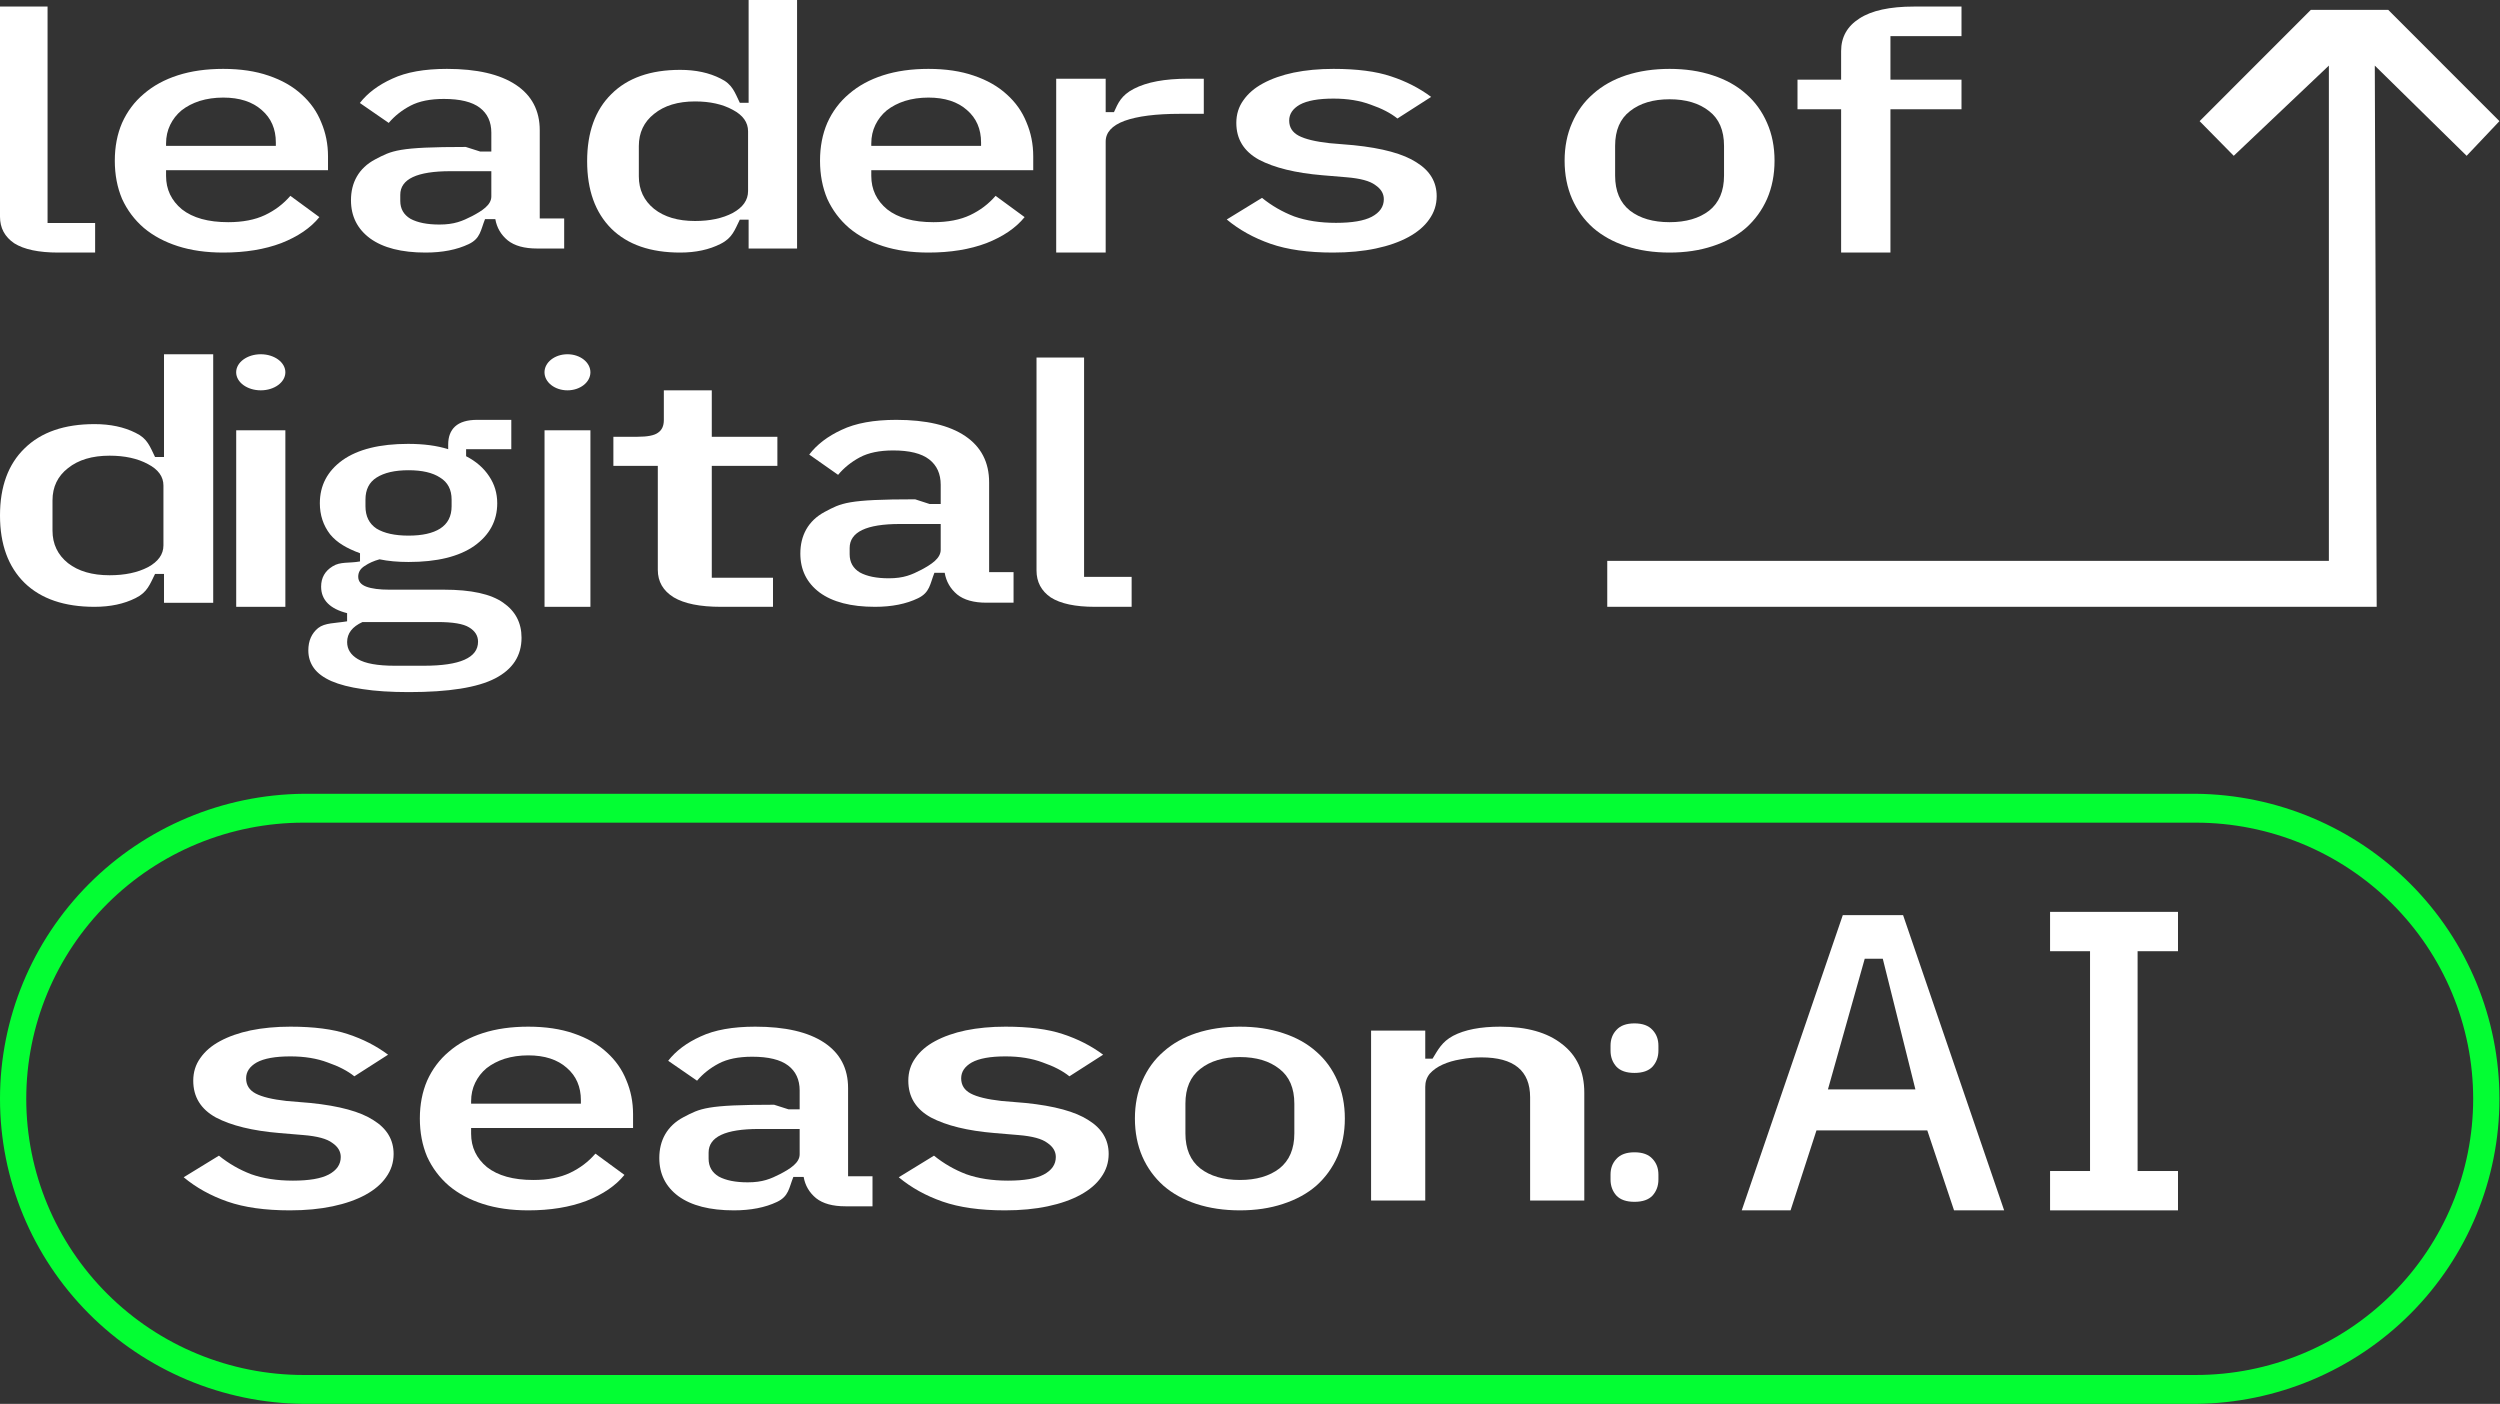 <svg width="2575" height="1446" viewBox="0 0 2575 1446" fill="none" xmlns="http://www.w3.org/2000/svg">
<rect x="0" y="0" width="2575" height="1446" fill="#333333" stroke="none"/>
<path d="M2574.42 124.773L2459.85 10.136H2380.17L2265.6 124.773L2300.76 160.479L2398.74 67.57V577.725H1655.47V625.024H2447.99L2446.04 67.57L2540.63 160.479L2574.42 124.773Z" fill="white"/>
<path d="M60.085 260.145C39.876 260.145 24.72 256.949 14.615 250.557C4.872 243.937 0 234.806 0 223.164V6.757H48.988V229.67H97.977V260.145H60.085Z" fill="white"/>
<path d="M229.918 260.145C212.475 260.145 196.9 257.942 183.194 253.537C169.489 249.131 157.808 242.871 148.151 234.756C138.495 226.409 131.019 216.439 125.724 204.846C120.74 193.022 118.248 179.922 118.248 165.546C118.248 151.171 120.74 138.187 125.724 126.594C131.019 114.769 138.495 104.8 148.151 96.684C157.808 88.338 169.489 81.962 183.194 77.556C196.9 73.151 212.475 70.948 229.918 70.948C247.674 70.948 263.248 73.267 276.642 77.904C290.348 82.541 301.718 89.033 310.751 97.38C319.784 105.495 326.481 115.001 330.842 125.899C335.515 136.796 337.851 148.505 337.851 161.025V175.284H171.046V181.197C171.046 195.108 176.497 206.585 187.4 215.628C198.613 224.438 214.499 228.844 235.058 228.844C250.01 228.844 262.625 226.409 272.904 221.54C283.184 216.671 291.906 210.063 299.07 201.716L328.973 223.627C319.94 234.756 306.857 243.683 289.725 250.406C272.593 256.898 252.657 260.145 229.918 260.145ZM229.918 100.51C221.197 100.51 213.098 101.669 205.622 103.988C198.458 106.307 192.228 109.553 186.932 113.726C181.948 117.9 178.055 122.884 175.251 128.681C172.448 134.477 171.046 140.853 171.046 147.809V150.244H284.118V146.766C284.118 132.854 279.29 121.725 269.634 113.378C259.978 104.8 246.739 100.51 229.918 100.51Z" fill="white"/>
<path d="M544.119 1246.67C526.675 1246.67 511.1 1244.47 497.395 1240.06C483.689 1235.65 472.008 1229.39 462.352 1221.28C452.695 1212.93 445.219 1202.96 439.924 1191.37C434.94 1179.54 432.448 1166.45 432.448 1152.07C432.448 1137.69 434.94 1124.71 439.924 1113.12C445.219 1101.29 452.695 1091.32 462.352 1083.21C472.008 1074.86 483.689 1068.48 497.395 1064.08C511.1 1059.67 526.675 1057.47 544.119 1057.47C561.874 1057.47 577.448 1059.79 590.843 1064.43C604.548 1069.06 615.918 1075.56 624.951 1083.9C633.984 1092.02 640.682 1101.52 645.042 1112.42C649.715 1123.32 652.051 1135.03 652.051 1147.55V1161.81H485.246V1167.72C485.246 1181.63 490.697 1193.11 501.6 1202.15C512.814 1210.96 528.7 1215.37 549.258 1215.37C564.21 1215.37 576.825 1212.93 587.105 1208.06C597.384 1203.19 606.106 1196.59 613.27 1188.24L643.173 1210.15C634.14 1221.28 621.057 1230.21 603.925 1236.93C586.793 1243.42 566.858 1246.67 544.119 1246.67ZM544.119 1087.03C535.397 1087.03 527.298 1088.19 519.822 1090.51C512.658 1092.83 506.428 1096.08 501.133 1100.25C496.149 1104.42 492.255 1109.41 489.452 1115.2C486.648 1121 485.246 1127.38 485.246 1134.33V1136.77H598.318V1133.29C598.318 1119.38 593.49 1108.25 583.834 1099.9C574.178 1091.32 560.939 1087.03 544.119 1087.03Z" fill="white"/>
<path d="M553.195 255.971C540.08 255.971 530.015 253.189 523 247.624C515.984 241.828 511.714 234.524 510.189 225.714H499.584C495.009 237.075 494.939 245.653 482.739 251.45C470.539 257.246 455.746 260.144 438.361 260.144C413.656 260.144 394.593 255.275 381.173 245.537C368.058 235.799 361.5 222.699 361.5 206.237C361.5 188.153 369.375 173.198 386.455 164.155C403.84 155.113 409.362 151.357 479.748 151.357L494.593 156.087H506.072V136.68C506.072 125.551 502.107 116.972 494.177 110.944C486.247 104.915 473.894 101.901 457.119 101.901C443.089 101.901 431.651 104.22 422.806 108.857C413.961 113.494 406.488 119.407 400.388 126.594L370.65 106.075C378.58 95.873 389.713 87.526 404.048 81.034C418.383 74.31 437.141 70.948 460.321 70.948C491.127 70.948 514.764 76.397 531.235 87.294C547.705 98.192 555.94 113.842 555.94 134.246V225.018H581.103V255.971H553.195ZM452.544 231.278C468.099 231.278 476.209 227.684 486.274 222.583C496.339 217.251 506.072 211.222 506.072 202.412V176.328H463.981C429.516 176.328 412.283 184.443 412.283 200.673V206.933C412.283 215.048 415.791 221.192 422.806 225.366C430.126 229.307 440.039 231.278 452.544 231.278Z" fill="white"/>
<path d="M870.774 1242.49C857.659 1242.49 847.594 1239.71 840.579 1234.15C833.564 1228.35 829.293 1221.05 827.768 1212.24H817.163C812.588 1223.6 812.518 1232.18 800.318 1237.97C788.118 1243.77 773.325 1246.67 755.94 1246.67C731.235 1246.67 712.172 1241.8 698.752 1232.06C685.637 1222.32 679.079 1209.22 679.079 1192.76C679.079 1174.68 686.954 1159.72 704.034 1150.68C721.419 1141.64 726.941 1137.88 797.327 1137.88L812.172 1142.61H823.651V1123.2C823.651 1112.07 819.686 1103.5 811.756 1097.47C803.826 1091.44 791.473 1088.42 774.698 1088.42C760.668 1088.42 749.23 1090.74 740.385 1095.38C731.54 1100.02 724.067 1105.93 717.967 1113.12L688.229 1092.6C696.159 1082.4 707.292 1074.05 721.627 1067.56C735.962 1060.83 754.72 1057.47 777.9 1057.47C808.706 1057.47 832.344 1062.92 848.814 1073.82C865.284 1084.72 873.519 1100.37 873.519 1120.77V1211.54H898.682V1242.49H870.774ZM770.123 1217.8C785.678 1217.8 793.788 1214.21 803.853 1209.11C813.919 1203.77 823.651 1197.75 823.651 1188.94V1162.85H781.56C747.095 1162.85 729.862 1170.97 729.862 1187.2V1193.46C729.862 1201.57 733.37 1207.72 740.385 1211.89C747.705 1215.83 757.618 1217.8 770.123 1217.8Z" fill="white"/>
<path d="M1016.05 620.775C1002.94 620.775 992.87 617.943 985.855 612.279C978.84 606.379 974.57 598.945 973.045 589.977H962.439C957.864 601.541 957.795 610.273 945.594 616.173C933.394 622.073 918.602 625.023 901.216 625.023C876.511 625.023 857.448 620.067 844.028 610.155C830.913 600.243 824.355 586.909 824.355 570.153C824.355 551.745 832.23 536.524 849.31 527.32C866.696 518.116 872.218 514.293 942.603 514.293L957.448 519.107H968.927V499.354C968.927 488.026 964.962 479.294 957.032 473.158C949.102 467.022 936.749 463.954 919.974 463.954C905.944 463.954 894.506 466.314 885.661 471.034C876.816 475.754 869.344 481.772 863.243 489.088L833.506 468.202C841.436 457.818 852.568 449.322 866.904 442.714C881.239 435.87 899.996 432.448 923.177 432.448C953.982 432.448 977.62 437.994 994.09 449.086C1010.56 460.178 1018.8 476.108 1018.8 496.876V589.269H1043.96V620.775H1016.05ZM915.399 595.641C930.954 595.641 939.065 591.983 949.13 586.791C959.195 581.363 968.927 575.227 968.927 566.259V539.71H926.837C892.371 539.71 875.139 547.97 875.139 564.489V570.861C875.139 579.121 878.646 585.375 885.661 589.623C892.981 593.635 902.894 595.641 915.399 595.641Z" fill="white"/>
<path d="M771.078 226.243H762.006C756.759 236.852 754.303 245.154 742.265 251.15C730.536 257.147 716.645 260.145 700.594 260.145C670.036 260.145 646.423 251.958 629.754 235.583C613.086 218.978 604.752 195.801 604.752 166.05C604.752 136.299 613.086 113.237 629.754 96.862C646.423 80.257 670.036 71.955 700.594 71.955C716.645 71.955 730.536 74.953 742.265 80.949C754.303 86.715 756.759 95.017 762.006 105.857H771.078V0H820.976V256.016H771.078V226.243ZM715.874 227.627C731.307 227.627 744.271 224.859 754.766 219.324C765.261 213.559 770.509 206.063 770.509 196.838V135.261C770.509 126.036 765.261 118.657 754.766 113.122C744.271 107.356 731.307 104.473 715.874 104.473C698.279 104.473 684.235 108.74 673.74 117.273C663.245 125.575 657.998 136.645 657.998 150.483V181.617C657.998 195.455 663.245 206.64 673.74 215.173C684.235 223.476 698.279 227.627 715.874 227.627Z" fill="white"/>
<path d="M956.296 260.145C938.853 260.145 923.278 257.942 909.572 253.537C895.867 249.131 884.186 242.871 874.529 234.756C864.873 226.409 857.397 216.439 852.102 204.846C847.118 193.022 844.626 179.922 844.626 165.546C844.626 151.171 847.118 138.187 852.102 126.594C857.397 114.769 864.873 104.8 874.529 96.684C884.186 88.338 895.867 81.962 909.572 77.556C923.278 73.151 938.853 70.948 956.296 70.948C974.051 70.948 989.626 73.267 1003.02 77.904C1016.73 82.541 1028.1 89.033 1037.13 97.38C1046.16 105.495 1052.86 115.001 1057.22 125.899C1061.89 136.796 1064.23 148.505 1064.23 161.025V175.284H897.424V181.197C897.424 195.108 902.875 206.585 913.778 215.628C924.991 224.438 940.877 228.844 961.436 228.844C976.388 228.844 989.003 226.409 999.282 221.54C1009.56 216.671 1018.28 210.063 1025.45 201.716L1055.35 223.627C1046.32 234.756 1033.24 243.683 1016.1 250.406C998.971 256.898 979.035 260.145 956.296 260.145ZM956.296 100.51C947.575 100.51 939.476 101.669 932 103.988C924.836 106.307 918.606 109.553 913.31 113.726C908.326 117.9 904.433 122.884 901.629 128.681C898.826 134.477 897.424 140.853 897.424 147.809V150.244H1010.5V146.766C1010.5 132.854 1005.67 121.725 996.012 113.378C986.355 104.8 973.117 100.51 956.296 100.51Z" fill="white"/>
<path d="M1087.88 260.145V81.084H1138.85V115.519H1147.37C1151.56 106.336 1154.65 98.301 1167.97 91.414C1181.29 84.528 1199.75 81.084 1223.35 81.084H1239.91V117.24H1215.36C1190.62 117.24 1171.59 119.651 1158.26 124.472C1145.32 129.293 1138.85 136.409 1138.85 145.821V260.145H1087.88Z" fill="white"/>
<path d="M1372.97 260.145C1347.39 260.145 1325.96 257.13 1308.67 251.102C1291.39 245.074 1276.35 236.727 1263.56 226.061L1299.86 203.803C1309.88 211.918 1320.94 218.294 1333.04 222.931C1345.49 227.337 1359.83 229.539 1376.08 229.539C1392.67 229.539 1404.94 227.452 1412.9 223.279C1421.19 218.874 1425.34 212.845 1425.34 205.194C1425.34 199.398 1422.4 194.529 1416.52 190.587C1410.99 186.414 1401.14 183.747 1386.97 182.588L1362.08 180.501C1334.43 178.183 1312.65 172.85 1296.75 164.503C1281.19 155.924 1273.41 143.288 1273.41 126.594C1273.41 117.784 1275.83 110.016 1280.67 103.292C1285.51 96.337 1292.25 90.54 1300.89 85.903C1309.88 81.034 1320.43 77.324 1332.52 74.774C1344.97 72.224 1358.62 70.948 1373.49 70.948C1397.69 70.948 1417.39 73.499 1432.6 78.6C1448.15 83.7 1461.98 90.772 1474.08 99.815L1439.34 122.073C1432.43 116.508 1423.27 111.755 1411.86 107.814C1400.8 103.64 1388.01 101.554 1373.49 101.554C1357.93 101.554 1346.35 103.64 1338.75 107.814C1331.49 111.987 1327.86 117.436 1327.86 124.16C1327.86 131.115 1331.14 136.332 1337.71 139.81C1344.28 143.288 1354.82 145.838 1369.34 147.461L1394.23 149.548C1423.96 152.562 1445.56 158.475 1459.04 167.285C1472.87 175.864 1479.78 187.457 1479.78 202.064C1479.78 210.875 1477.19 218.874 1472.01 226.061C1467.17 233.017 1460.08 239.045 1450.75 244.146C1441.41 249.247 1430.18 253.189 1417.04 255.971C1403.91 258.753 1389.22 260.145 1372.97 260.145Z" fill="white"/>
<path d="M298.605 1246.67C273.024 1246.67 251.592 1243.65 234.308 1237.63C217.024 1231.6 201.987 1223.25 189.196 1212.58L225.493 1190.33C235.518 1198.44 246.58 1204.82 258.678 1209.45C271.123 1213.86 285.469 1216.06 301.716 1216.06C318.309 1216.06 330.58 1213.98 338.531 1209.8C346.827 1205.4 350.976 1199.37 350.976 1191.72C350.976 1185.92 348.037 1181.05 342.161 1177.11C336.63 1172.94 326.778 1170.27 312.605 1169.11L287.716 1167.02C260.061 1164.71 238.283 1159.37 222.382 1151.03C206.826 1142.45 199.048 1129.81 199.048 1113.12C199.048 1104.31 201.468 1096.54 206.308 1089.82C211.147 1082.86 217.888 1077.06 226.53 1072.43C235.518 1067.56 246.061 1063.85 258.16 1061.3C270.604 1058.75 284.259 1057.47 299.123 1057.47C323.321 1057.47 343.025 1060.02 358.235 1065.12C373.791 1070.22 387.618 1077.3 399.717 1086.34L364.976 1108.6C358.062 1103.03 348.902 1098.28 337.494 1094.34C326.432 1090.16 313.642 1088.08 299.123 1088.08C283.568 1088.08 271.987 1090.16 264.382 1094.34C257.123 1098.51 253.493 1103.96 253.493 1110.68C253.493 1117.64 256.777 1122.86 263.345 1126.33C269.913 1129.81 280.456 1132.36 294.975 1133.98L319.864 1136.07C349.593 1139.09 371.198 1145 384.68 1153.81C398.507 1162.39 405.421 1173.98 405.421 1188.59C405.421 1197.4 402.828 1205.4 397.643 1212.58C392.803 1219.54 385.717 1225.57 376.383 1230.67C367.05 1235.77 355.815 1239.71 342.679 1242.49C329.543 1245.28 314.852 1246.67 298.605 1246.67Z" fill="white"/>
<path d="M1035.12 1246.67C1009.54 1246.67 988.106 1243.65 970.822 1237.63C953.537 1231.6 938.5 1223.25 925.71 1212.58L962.007 1190.33C972.031 1198.44 983.093 1204.82 995.192 1209.45C1007.64 1213.86 1021.98 1216.06 1038.23 1216.06C1054.82 1216.06 1067.09 1213.98 1075.04 1209.8C1083.34 1205.4 1087.49 1199.37 1087.49 1191.72C1087.49 1185.92 1084.55 1181.05 1078.67 1177.11C1073.14 1172.94 1063.29 1170.27 1049.12 1169.11L1024.23 1167.02C996.575 1164.71 974.797 1159.37 958.895 1151.03C943.34 1142.45 935.562 1129.81 935.562 1113.12C935.562 1104.31 937.982 1096.54 942.821 1089.82C947.661 1082.86 954.402 1077.06 963.044 1072.43C972.031 1067.56 982.575 1063.85 994.674 1061.3C1007.12 1058.75 1020.77 1057.47 1035.64 1057.47C1059.83 1057.47 1079.54 1060.02 1094.75 1065.12C1110.3 1070.22 1124.13 1077.3 1136.23 1086.34L1101.49 1108.6C1094.58 1103.03 1085.42 1098.28 1074.01 1094.34C1062.95 1090.16 1050.16 1088.08 1035.64 1088.08C1020.08 1088.08 1008.5 1090.16 1000.9 1094.34C993.637 1098.51 990.007 1103.96 990.007 1110.68C990.007 1117.64 993.291 1122.86 999.859 1126.33C1006.43 1129.81 1016.97 1132.36 1031.49 1133.98L1056.38 1136.07C1086.11 1139.09 1107.71 1145 1121.19 1153.81C1135.02 1162.39 1141.93 1173.98 1141.93 1188.59C1141.93 1197.4 1139.34 1205.4 1134.16 1212.58C1129.32 1219.54 1122.23 1225.57 1112.9 1230.67C1103.56 1235.77 1092.33 1239.71 1079.19 1242.49C1066.06 1245.28 1051.37 1246.67 1035.12 1246.67Z" fill="white"/>
<path d="M1719.66 260.145C1703.37 260.145 1688.45 257.942 1674.88 253.537C1661.61 249.131 1650.3 242.871 1640.95 234.756C1631.6 226.409 1624.36 216.439 1619.24 204.846C1614.11 193.022 1611.55 179.922 1611.55 165.546C1611.55 151.171 1614.11 138.187 1619.24 126.594C1624.36 114.769 1631.6 104.8 1640.95 96.684C1650.3 88.338 1661.61 81.962 1674.88 77.556C1688.45 73.151 1703.37 70.948 1719.66 70.948C1735.94 70.948 1750.72 73.151 1763.99 77.556C1777.56 81.962 1789.02 88.338 1798.37 96.684C1807.72 104.8 1814.95 114.769 1820.08 126.594C1825.21 138.187 1827.77 151.171 1827.77 165.546C1827.77 179.922 1825.21 193.022 1820.08 204.846C1814.95 216.439 1807.72 226.409 1798.37 234.756C1789.02 242.871 1777.56 249.131 1763.99 253.537C1750.72 257.942 1735.94 260.145 1719.66 260.145ZM1719.66 228.844C1736.55 228.844 1750.12 224.902 1760.37 217.019C1770.62 208.904 1775.75 196.847 1775.75 180.849V150.244C1775.75 134.246 1770.62 122.305 1760.37 114.422C1750.12 106.307 1736.55 102.249 1719.66 102.249C1702.77 102.249 1689.2 106.307 1678.95 114.422C1668.69 122.305 1663.57 134.246 1663.57 150.244V180.849C1663.57 196.847 1668.69 208.904 1678.95 217.019C1689.2 224.902 1702.77 228.844 1719.66 228.844Z" fill="white"/>
<path d="M1277.08 1246.67C1260.79 1246.67 1245.86 1244.47 1232.29 1240.06C1219.02 1235.65 1207.71 1229.39 1198.37 1221.28C1189.02 1212.93 1181.78 1202.96 1176.65 1191.37C1171.53 1179.54 1168.96 1166.45 1168.96 1152.07C1168.96 1137.69 1171.53 1124.71 1176.65 1113.12C1181.78 1101.29 1189.02 1091.32 1198.37 1083.21C1207.71 1074.86 1219.02 1068.48 1232.29 1064.08C1245.86 1059.67 1260.79 1057.47 1277.08 1057.47C1293.36 1057.47 1308.14 1059.67 1321.41 1064.08C1334.98 1068.48 1346.44 1074.86 1355.78 1083.21C1365.13 1091.32 1372.37 1101.29 1377.5 1113.12C1382.62 1124.71 1385.19 1137.69 1385.19 1152.07C1385.19 1166.45 1382.62 1179.54 1377.5 1191.37C1372.37 1202.96 1365.13 1212.93 1355.78 1221.28C1346.44 1229.39 1334.98 1235.65 1321.41 1240.06C1308.14 1244.47 1293.36 1246.67 1277.08 1246.67ZM1277.08 1215.37C1293.96 1215.37 1307.53 1211.43 1317.79 1203.54C1328.04 1195.43 1333.17 1183.37 1333.17 1167.37V1136.77C1333.17 1120.77 1328.04 1108.83 1317.79 1100.95C1307.53 1092.83 1293.96 1088.77 1277.08 1088.77C1260.19 1088.77 1246.62 1092.83 1236.36 1100.95C1226.11 1108.83 1220.98 1120.77 1220.98 1136.77V1167.37C1220.98 1183.37 1226.11 1195.43 1236.36 1203.54C1246.62 1211.43 1260.19 1215.37 1277.08 1215.37Z" fill="white"/>
<path d="M1896.35 112.563H1851.42V82.088H1896.35V52.641C1896.35 38.259 1902.61 27.073 1915.12 19.084C1927.64 10.866 1946.41 6.757 1971.43 6.757H2020.35V37.232H1947.15V82.088H2020.35V112.563H1947.15V260.145H1896.35V112.563Z" fill="white"/>
<path d="M168.925 591.122H159.711C154.382 601.731 151.888 610.033 139.662 616.029C127.749 622.026 113.642 625.024 97.34 625.024C66.304 625.024 42.322 616.837 25.393 600.462C8.464 583.857 0 560.679 0 530.929C0 501.178 8.464 478.116 25.393 461.741C42.322 445.136 66.304 436.834 97.34 436.834C113.642 436.834 127.749 439.832 139.662 445.828C151.888 451.594 154.382 459.896 159.711 470.736H168.925V364.879H219.603V620.872L168.925 620.873V591.122ZM112.858 592.506C128.533 592.506 141.699 589.738 152.358 584.203C163.017 578.438 168.346 570.942 168.346 561.717V500.14C168.346 490.915 163.017 483.535 152.358 478C141.699 472.235 128.533 469.352 112.858 469.352C94.989 469.352 80.725 473.619 70.066 482.152C59.407 490.454 54.078 501.524 54.078 515.362V546.496C54.078 560.333 59.407 571.519 70.066 580.052C80.725 588.354 94.989 592.506 112.858 592.506Z" fill="white"/>
<path d="M537.182 656.85C537.182 675.407 528.105 689.382 509.951 698.775C491.797 708.168 462.224 712.864 421.232 712.864C402.492 712.864 386.534 711.833 373.358 709.771C360.475 707.939 349.788 705.189 341.296 701.524C333.098 697.858 327.095 693.391 323.289 688.122C319.482 682.852 317.579 676.781 317.579 669.908C317.579 660.057 320.946 652.382 327.681 646.884C334.708 641.386 345.209 642.018 357.507 639.956V631.544C340.231 627.191 330.755 618.247 330.755 604.272C330.755 595.108 334.708 588.12 342.614 583.309C350.52 578.269 359.69 580.326 370.816 578.265V569.852C357.347 564.812 347.299 559.254 339.979 550.319C332.951 541.155 329.438 530.502 329.438 518.36C329.438 500.032 337.197 485.255 352.716 474.03C368.527 462.804 391.073 457.191 420.353 457.191C436.457 457.191 450.219 459.024 461.639 462.689V457.878C461.639 449.86 463.981 443.674 468.666 439.321C473.643 434.739 481.256 432.448 491.505 432.448H526.641V462.689H480.085V469.906C490.333 475.175 498.239 482.048 503.802 490.525C509.366 498.772 512.147 508.051 512.147 518.36C512.147 536.459 504.241 551.121 488.43 562.347C472.619 573.343 450.073 578.842 420.792 578.842C409.666 578.842 399.711 577.925 390.926 576.093C385.07 577.696 379.946 579.987 375.554 582.966C371.162 585.715 368.966 589.38 368.966 593.962C368.966 598.773 371.748 602.21 377.311 604.272C382.874 606.334 390.78 607.365 401.028 607.365H457.246C485.356 607.365 505.705 611.832 518.296 620.767C530.887 629.472 537.182 641.5 537.182 656.85ZM492.383 660.973C492.383 654.788 489.308 649.862 483.16 646.197C477.304 642.531 466.47 640.698 450.658 640.698H373.358C362.817 645.509 357.547 652.382 357.547 661.317C357.547 668.648 361.207 674.49 368.527 678.843C376.14 683.425 388.877 685.716 406.738 685.716H436.604C473.79 685.716 492.383 677.468 492.383 660.973ZM420.792 551.694C434.847 551.694 445.681 549.288 453.294 544.477C461.199 539.437 465.152 531.762 465.152 521.453V514.58C465.152 504.27 461.199 496.71 453.294 491.899C445.681 486.859 434.847 484.339 420.792 484.339C406.738 484.339 395.758 486.859 387.852 491.899C380.239 496.71 376.433 504.27 376.433 514.58V521.453C376.433 531.762 380.239 539.437 387.852 544.477C395.758 549.288 406.738 551.694 420.792 551.694Z" fill="white"/>
<path d="M742.514 625.023C721.045 625.023 704.849 621.767 693.927 615.255C683.004 608.519 677.543 599.087 677.543 586.962V479.85H631.78V449.872H656.639C666.808 449.872 673.776 448.525 677.543 445.83C681.686 443.135 683.757 438.756 683.757 432.694V402.042H733.135V449.872H800.706V479.85H733.135V595.045H796.186V625.023H742.514Z" fill="white"/>
<path d="M1127.69 625.023C1107.48 625.023 1092.33 621.785 1082.22 615.308C1072.48 608.599 1067.61 599.347 1067.61 587.549V368.257H1116.6V594.142H1165.58V625.023H1127.69Z" fill="white"/>
<path d="M1412.21 1236.53V1061.51H1468.01V1090.46L1475.51 1090.46C1481.31 1081.03 1485.07 1073.18 1496.68 1066.9C1508.62 1060.61 1524.83 1057.47 1545.31 1057.47C1572.61 1057.47 1593.77 1063.42 1608.78 1075.31C1624.14 1086.98 1631.82 1103.7 1631.82 1125.46V1236.53H1576.02V1130.17C1576.02 1102.8 1559.3 1089.11 1525.86 1089.11C1518.69 1089.11 1511.52 1089.78 1504.36 1091.13C1497.53 1092.25 1491.39 1094.05 1485.93 1096.51C1480.47 1098.98 1476.03 1102.12 1472.62 1105.94C1469.55 1109.75 1468.01 1114.24 1468.01 1119.4V1236.53H1412.21Z" fill="white"/>
<path d="M243.296 443.202H293.93L293.93 625.024H243.296V443.202Z" fill="white"/>
<path d="M293.93 383.461C293.93 393.723 282.585 402.042 268.591 402.042C254.597 402.042 243.252 393.723 243.252 383.461C243.252 373.198 254.597 364.879 268.591 364.879C282.585 364.879 293.93 373.198 293.93 383.461Z" fill="white"/>
<path d="M560.873 443.202H608.131L608.131 625.024H560.873V443.202Z" fill="white"/>
<path d="M608.131 383.461C608.131 393.723 597.543 402.042 584.482 402.042C571.42 402.042 560.832 393.723 560.832 383.461C560.832 373.198 571.42 364.879 584.482 364.879C597.543 364.879 608.131 373.198 608.131 383.461Z" fill="white"/>
<path d="M1683.51 1237.88C1675.18 1237.88 1668.98 1235.74 1664.93 1231.47C1660.87 1226.96 1658.85 1221.44 1658.85 1214.91V1209.84C1658.85 1203.31 1660.87 1197.91 1664.93 1193.63C1668.98 1189.12 1675.18 1186.87 1683.51 1186.87C1691.84 1186.87 1698.04 1189.12 1702.09 1193.63C1706.14 1197.91 1708.17 1203.31 1708.17 1209.84V1214.91C1708.17 1221.44 1706.14 1226.96 1702.09 1231.47C1698.04 1235.74 1691.84 1237.88 1683.51 1237.88ZM1683.51 1105.11C1675.18 1105.11 1668.98 1102.97 1664.93 1098.69C1660.87 1094.19 1658.85 1088.67 1658.85 1082.14V1077.07C1658.85 1070.54 1660.87 1065.13 1664.93 1060.85C1668.98 1056.35 1675.18 1054.09 1683.51 1054.09C1691.84 1054.09 1698.04 1056.35 1702.09 1060.85C1706.14 1065.13 1708.17 1070.54 1708.17 1077.07V1082.14C1708.17 1088.67 1706.14 1094.19 1702.09 1098.69C1698.04 1102.97 1691.84 1105.11 1683.51 1105.11Z" fill="white"/>
<path d="M2012.66 1246.67L1985.11 1164.34H1870.96L1844.28 1246.67H1793.99L1898.07 942.603H1960.18L2064.27 1246.67H2012.66ZM1939.26 987.472H1920.68L1882.77 1122.08H1972.86L1939.26 987.472Z" fill="white"/>
<path d="M2111.57 1246.67V1206.15H2152.74V979.747H2111.57V939.225H2243.33V979.747H2201.72V1206.15H2243.33V1246.67H2111.57Z" fill="white"/>
<path d="M2261.58 1446H312.844C229.614 1445.25 150.048 1411.82 91.459 1352.97C32.87 1294.13 0 1214.64 0 1131.8C0 1048.96 32.87 969.465 91.459 910.622C150.048 851.78 229.614 818.347 312.844 817.598H2261.58C2344.81 818.347 2424.37 851.78 2482.96 910.622C2541.55 969.465 2574.42 1048.96 2574.42 1131.8C2574.42 1214.64 2541.55 1294.13 2482.96 1352.97C2424.37 1411.82 2344.81 1445.25 2261.58 1446V1446ZM312.844 847.334C237.047 847.334 164.354 877.303 110.757 930.648C57.16 983.993 27.049 1056.34 27.049 1131.79C27.049 1207.23 57.16 1279.58 110.757 1332.92C164.354 1386.27 237.047 1416.24 312.844 1416.24H2261.58C2337.37 1416.24 2410.07 1386.27 2463.66 1332.92C2517.26 1279.58 2547.37 1207.23 2547.37 1131.79C2547.37 1056.34 2517.26 983.993 2463.66 930.648C2410.07 877.303 2337.37 847.334 2261.58 847.334H312.844Z" fill="#03FE33"/>
</svg>
